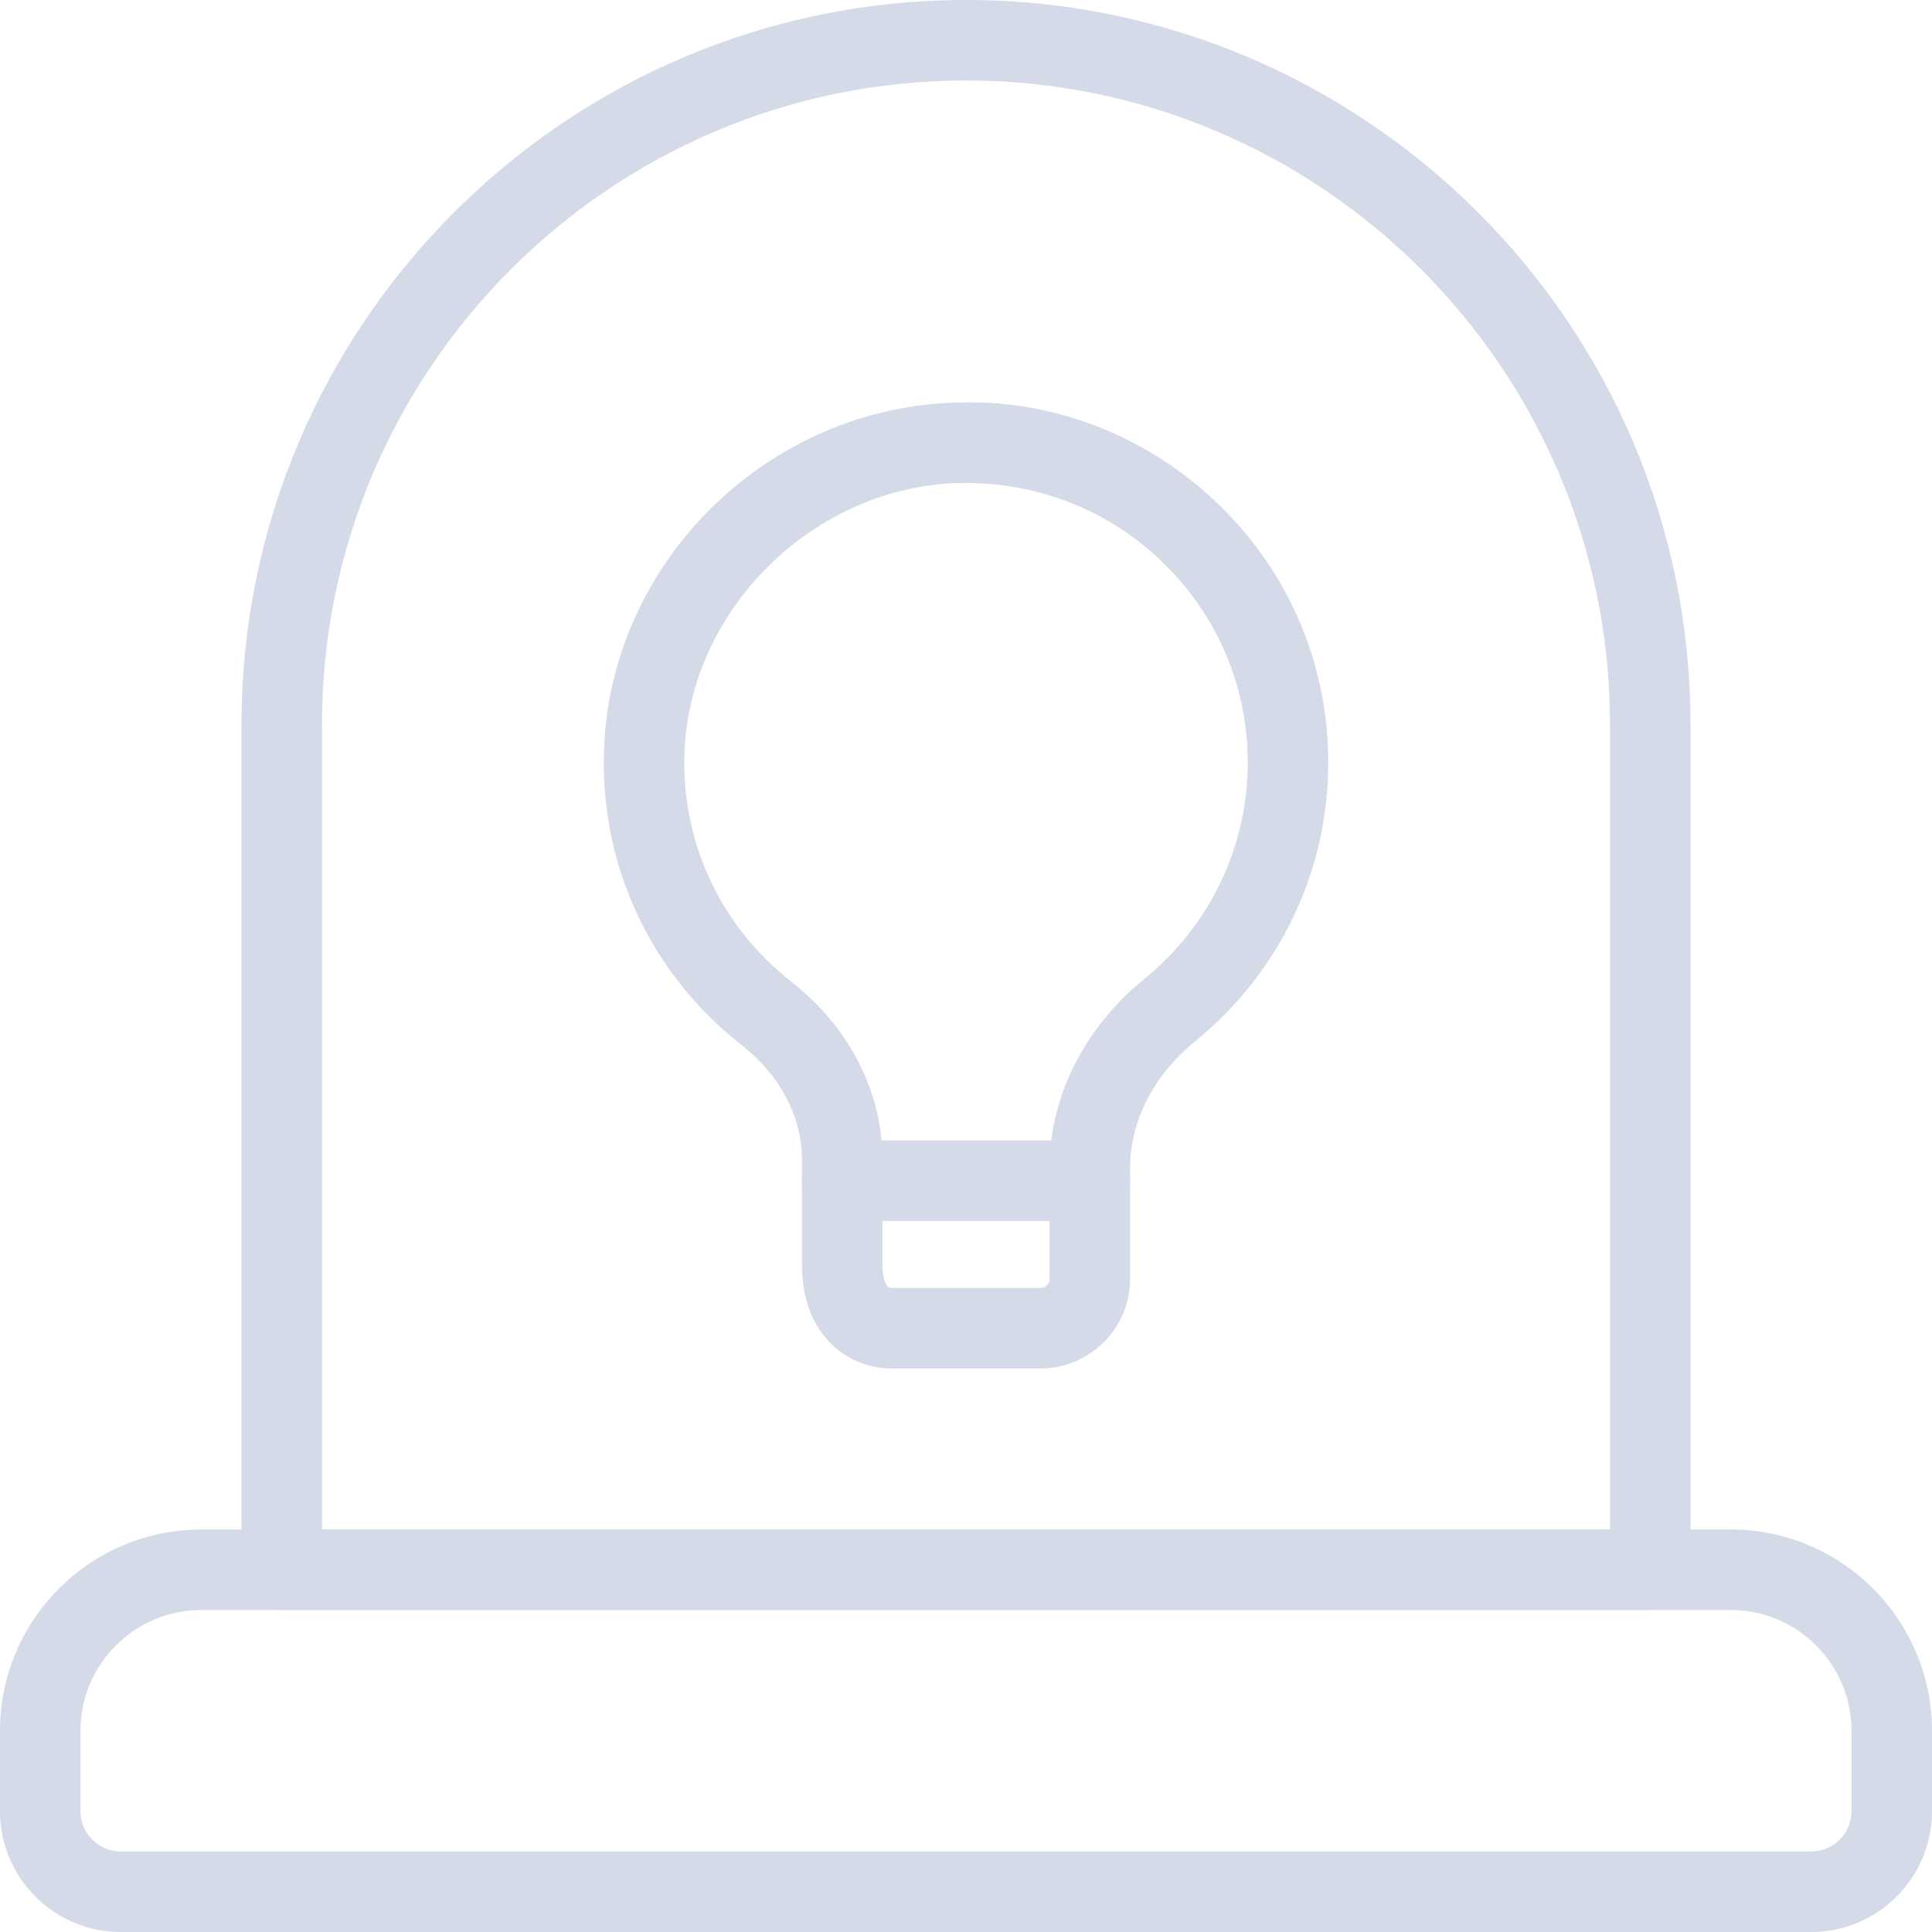 <svg width="24" height="24" viewBox="0 0 24 24" fill="none" xmlns="http://www.w3.org/2000/svg">
<g clip-path="url(#clip0_39_495)">
<path d="M20.5 20H3.5C3.224 20 3 19.776 3 19.5V9C3 4.038 7.037 0 12 0C16.963 0 21 4.038 21 9V19.5C21 19.776 20.776 20 20.5 20ZM4 19H20V9C20 4.589 16.411 1 12 1C7.589 1 4 4.589 4 9V19Z" fill="#D4DAE8"/>
<path d="M22.5 24H1.5C0.673 24 0 23.327 0 22.5V21.5C0 20.122 1.121 19 2.5 19H21.5C22.879 19 24 20.122 24 21.5V22.5C24 23.327 23.327 24 22.5 24ZM2.5 20C1.673 20 1 20.673 1 21.5V22.5C1 22.776 1.225 23 1.5 23H22.5C22.775 23 23 22.776 23 22.5V21.5C23 20.673 22.327 20 21.5 20H2.5Z" fill="#D4DAE8"/>
<path d="M12.923 17H11.077C10.54 17 9.962 16.596 9.962 15.709V14.405C9.962 13.874 9.69 13.356 9.215 12.984C8.098 12.108 7.474 10.796 7.501 9.384C7.547 7.002 9.535 5.035 11.934 5C13.134 4.967 14.302 5.443 15.169 6.296C16.027 7.143 16.5 8.271 16.5 9.472C16.5 10.818 15.898 12.08 14.849 12.933C14.333 13.352 14.038 13.926 14.038 14.507V15.888C14.038 16.501 13.538 17 12.923 17ZM12 6C11.982 6 11.965 6 11.947 6C10.114 6.026 8.535 7.585 8.501 9.404C8.48 10.499 8.965 11.517 9.832 12.197C10.55 12.76 10.962 13.564 10.962 14.405V15.709C10.962 15.739 10.965 16 11.077 16H12.923C12.986 16 13.038 15.95 13.038 15.889V14.508C13.038 13.624 13.468 12.768 14.218 12.158C15.032 11.495 15.5 10.516 15.5 9.472C15.5 8.54 15.133 7.666 14.467 7.009C13.806 6.357 12.932 6 12 6Z" fill="#D4DAE8"/>
<path d="M13.538 15.167H10.462C10.186 15.167 9.962 14.943 9.962 14.667C9.962 14.391 10.186 14.167 10.462 14.167H13.538C13.814 14.167 14.038 14.391 14.038 14.667C14.038 14.943 13.814 15.167 13.538 15.167Z" fill="#D4DAE8"/>
</g>
<defs>
<clipPath id="clip0_39_495">
<rect width="24" height="24" fill="white"/>
</clipPath>
</defs>
</svg>
